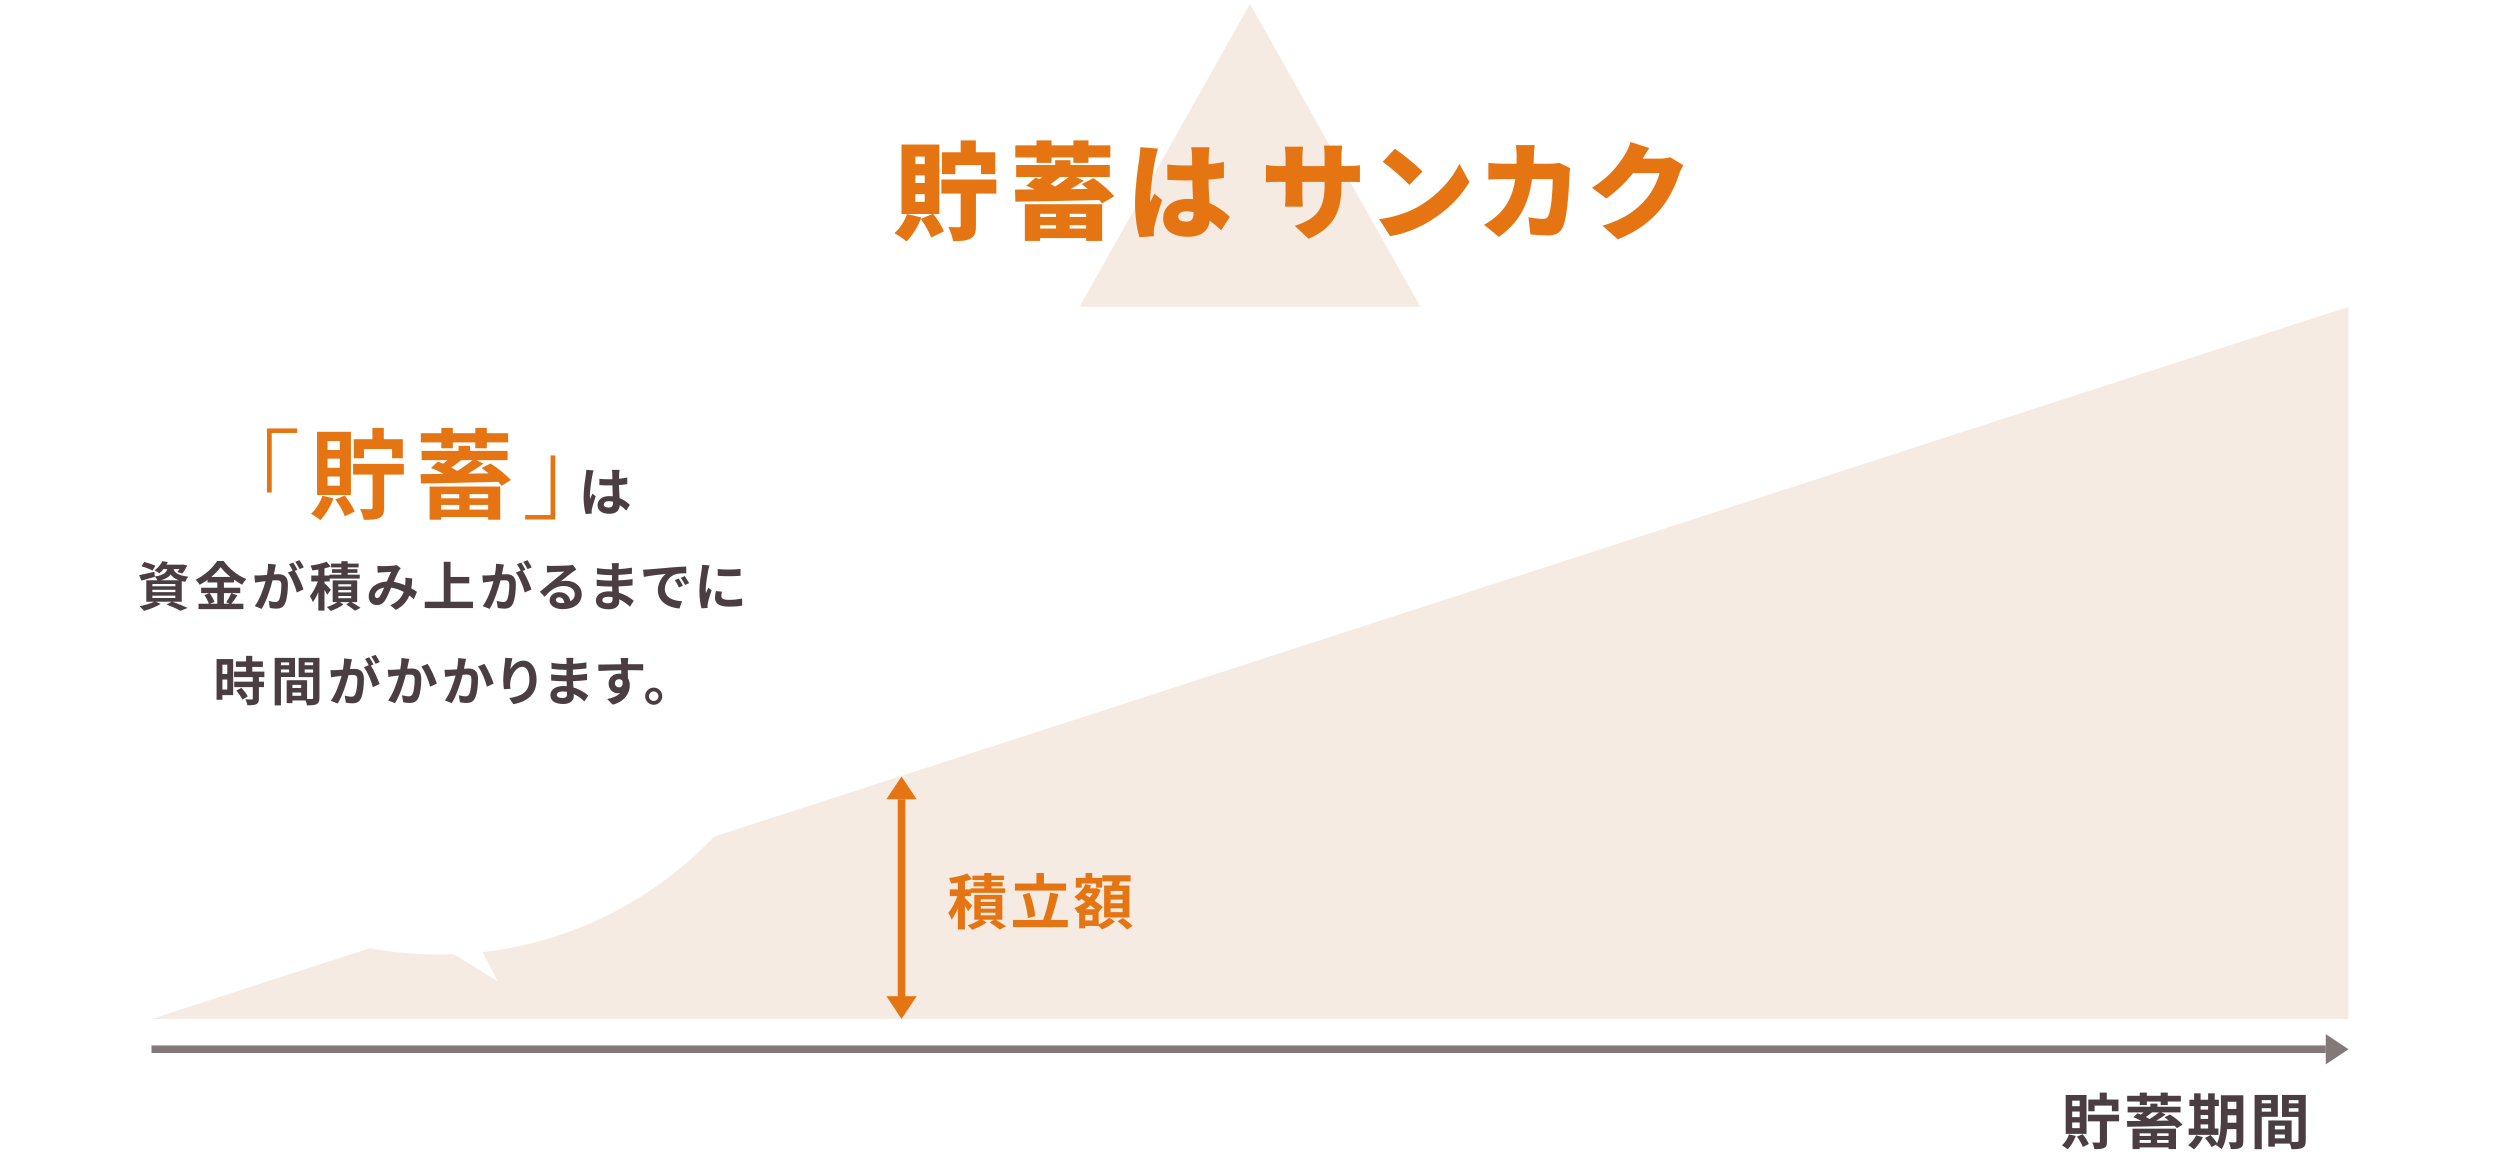 <svg width="660" height="304" viewBox="0 0 660 304" fill="none" xmlns="http://www.w3.org/2000/svg">
<path d="M619.999 81L620 269H40L619.999 81Z" fill="#F5EBE2"/>
<path d="M238 205L242 211H234L238 205Z" fill="#E57512"/>
<path d="M238 269L234 263L242 263L238 269Z" fill="#E57512"/>
<path d="M237 211H239V264H237V211Z" fill="#E57512"/>
<path d="M620 277L614 281L614 273L620 277Z" fill="#837978"/>
<path d="M614 276L614 278L40 278L40 276L614 276Z" fill="#837978"/>
<path d="M296.368 236.176V235.2H293.2V236.176H296.368ZM296.368 238.464V237.488H293.2V238.464H296.368ZM296.368 240.8V239.808H293.2V240.8H296.368ZM291.488 233.776H293.504C293.568 233.424 293.632 233.04 293.696 232.688H291.008V231.072H298.48V232.688H295.712C295.584 233.072 295.456 233.44 295.328 233.776H298.16V242.208H291.488V233.776ZM285.552 233.248V234.352H284.016V231.776H286.576V230.48H288.352V231.776H290.96V234.352H289.376V233.248H285.552ZM288.432 242.992V241.52H286.496V242.992H288.432ZM286.528 240.048H289.232C288.832 239.728 288.352 239.376 287.872 239.008C287.44 239.392 286.992 239.744 286.528 240.048ZM288.448 235.792H286.896C286.784 235.936 286.672 236.064 286.56 236.208L287.664 236.928C287.968 236.576 288.224 236.192 288.448 235.792ZM290.048 240.72V244.032C291.104 243.6 292.224 242.864 292.8 242.272L294.336 243.232C293.504 244.048 292.096 244.896 290.928 245.36C290.72 245.104 290.368 244.752 290.048 244.448H286.496V245.088H284.896V240.944L284.56 241.088C284.352 240.672 283.936 240.032 283.6 239.728C284.656 239.36 285.664 238.784 286.544 238.048L285.488 237.312C285.264 237.504 285.04 237.696 284.8 237.856C284.544 237.552 283.952 236.976 283.6 236.752C284.848 235.968 285.952 234.752 286.528 233.408L288.08 233.792C287.968 234.048 287.856 234.288 287.712 234.528H289.2L289.488 234.448L290.56 234.944C290.192 236.032 289.648 236.992 288.976 237.824C289.84 238.4 290.624 238.976 291.152 239.424L290.08 240.752L290.048 240.72ZM295.04 243.216L296.416 242.352C297.264 242.944 298.432 243.824 299.008 244.432L297.536 245.408C297.024 244.8 295.904 243.856 295.04 243.216Z" fill="#E57512"/>
<path d="M281.44 233.248V235.12H267.936V233.248H273.616V230.464H275.6V233.248H281.44ZM273.312 241.856L271.36 242.368C271.248 240.704 270.688 238.144 269.984 236.192L271.808 235.712C272.56 237.68 273.152 240.16 273.312 241.856ZM277.408 242.864H281.904V244.768H267.424V242.864H275.392C276.112 240.928 276.88 237.952 277.216 235.648L279.408 236.048C278.848 238.4 278.096 240.992 277.408 242.864Z" fill="#E57512"/>
<path d="M256.672 239.088L255.584 240.576C255.408 240.208 255.072 239.664 254.736 239.136V245.376H252.88V239.824C252.384 240.976 251.808 242.032 251.216 242.8C251.04 242.256 250.64 241.472 250.336 240.992C251.248 239.936 252.16 238.16 252.752 236.576H250.752V234.8H252.88V233.008C252.256 233.104 251.648 233.184 251.072 233.248C250.992 232.848 250.752 232.192 250.544 231.792C252.272 231.552 254.16 231.12 255.36 230.608L256.624 232.064C256.048 232.288 255.408 232.48 254.736 232.64V234.8H256.224V234.528H259.84V233.984H257.008V232.88H259.84V232.336H256.72V231.184H259.84V230.464H261.744V231.184H265.056V232.336H261.744V232.88H264.688V233.984H261.744V234.528H265.376V235.712H256.32V236.576H254.736V237.088C255.248 237.568 256.4 238.752 256.672 239.088ZM258.912 240.96V241.632H262.8V240.96H258.912ZM258.912 239.184V239.872H262.8V239.184H258.912ZM258.912 237.424V238.096H262.8V237.424H258.912ZM264.608 242.816H262.896C263.872 243.392 264.976 244.064 265.616 244.512L263.952 245.408C263.36 244.912 262.256 244.128 261.312 243.536L262.304 242.816H259.392L260.464 243.52C259.488 244.272 257.904 245.04 256.624 245.456C256.336 245.12 255.808 244.608 255.456 244.272C256.544 243.952 257.808 243.36 258.608 242.816H257.216V236.256H264.608V242.816Z" fill="#E57512"/>
<path d="M599.568 290.432H597.104V291.28H599.568V290.432ZM597.104 293.472H599.568V292.56H597.104V293.472ZM601.344 294.832H597.104V303.392H595.216V289.056H601.344V294.832ZM604.256 293.504H606.8V292.56H604.256V293.504ZM606.8 290.432H604.256V291.28H606.8V290.432ZM600.56 300.512H603.2V299.52H600.56V300.512ZM603.2 298.16V297.2H600.56V298.16H603.2ZM608.72 289.056V301.136C608.72 302.16 608.512 302.72 607.872 303.024C607.248 303.344 606.32 303.392 604.944 303.392C604.896 302.992 604.72 302.4 604.528 301.904H600.56V302.72H598.832V295.808H599.616V295.792L604.992 295.808V301.472C605.616 301.488 606.208 301.488 606.416 301.472C606.704 301.472 606.8 301.376 606.8 301.12V294.864H602.448V289.056H608.72Z" fill="#4A3E42"/>
<path d="M580.96 296.848V297.936H582.944V296.848H580.96ZM582.944 292H580.96V292.928H582.944V292ZM580.96 294.384V295.392H582.944V294.384H580.96ZM585.664 297.936V299.6H577.808V297.936H579.248V292H578V290.336H579.248V288.64H580.96V290.336H582.944V288.64H584.688V290.336H585.776V292H584.688V297.936H585.664ZM579.792 299.712L581.568 300.24C581.008 301.408 580.064 302.656 579.2 303.44C578.848 303.104 578.112 302.56 577.68 302.304C578.512 301.68 579.344 300.672 579.792 299.712ZM588.08 296.4H590.4V294.432H588.096V295.024C588.096 295.44 588.096 295.904 588.08 296.4ZM590.4 290.88H588.096V292.752H590.4V290.88ZM592.24 289.152V301.28C592.24 302.224 592.064 302.72 591.504 303.024C590.944 303.328 590.128 303.376 588.944 303.36C588.88 302.864 588.64 302.032 588.4 301.552C589.088 301.6 589.856 301.584 590.08 301.584C590.32 301.584 590.4 301.504 590.4 301.248V298.096H587.968C587.792 299.984 587.392 301.984 586.528 303.424C586.224 303.088 585.44 302.512 585.024 302.352C585.072 302.256 585.136 302.176 585.184 302.08L583.856 302.832C583.536 302.208 582.768 301.152 582.144 300.416L583.584 299.632C584.16 300.272 584.912 301.152 585.312 301.808C586.24 299.808 586.32 297.104 586.32 295.024V289.152H592.24Z" fill="#4A3E42"/>
<path d="M564.897 291.744V290.8H561.569V289.296H564.897V288.448H566.769V289.296H570.417V288.448H572.289V289.296H575.745V290.8H572.289V291.744H570.417V290.8H566.769V291.744H564.897ZM567.809 299.2H564.865V299.888H567.809V299.2ZM572.497 299.888V299.2H569.489V299.888H572.497ZM569.489 301.712H572.497V300.96H569.489V301.712ZM564.865 301.712H567.809V300.96H564.865V301.712ZM562.993 303.36V297.968H574.465V303.36H572.497V302.912H564.865V303.36H562.993ZM569.969 293.68H568.129C567.601 294.112 567.025 294.528 566.513 294.88C566.865 295.056 567.201 295.248 567.505 295.424C568.401 294.864 569.297 294.24 569.969 293.68ZM571.425 294.976L572.865 294.224C574.097 294.96 575.489 296.128 576.193 296.912L574.705 297.84C574.545 297.648 574.353 297.424 574.129 297.2C569.601 297.328 564.753 297.424 561.585 297.472L561.521 295.952C562.609 295.952 563.889 295.936 565.297 295.92C564.625 295.552 563.873 295.2 563.201 294.944L564.337 293.92C564.609 294.016 564.897 294.144 565.185 294.256C565.409 294.08 565.649 293.872 565.889 293.68H561.697V292.176H567.697V291.36H569.569V292.176H575.665V293.68H570.593L571.729 294.24C570.977 294.8 570.097 295.36 569.217 295.872L572.577 295.824C572.193 295.52 571.793 295.216 571.425 294.976Z" fill="#4A3E42"/>
<path d="M552.976 291.872V293.376H551.312V290.272H554.336V288.448H556.192V290.272H559.28V293.376H557.536V291.872H552.976ZM549.04 292.032V290.576H547.056V292.032H549.04ZM549.04 294.928V293.44H547.056V294.928H549.04ZM549.04 297.824V296.336H547.056V297.824H549.04ZM550.848 289.072V299.344H545.344V289.072H550.848ZM546.224 299.472L548.016 299.888C547.52 301.232 546.704 302.592 545.872 303.424C545.536 303.12 544.784 302.624 544.368 302.384C545.168 301.664 545.856 300.56 546.224 299.472ZM548.32 300.08L549.824 299.424C550.496 300.224 551.168 301.28 551.456 302.032L549.856 302.8C549.616 302.064 548.96 300.912 548.32 300.08ZM559.44 294.288V296.032H556.24V301.424C556.24 302.32 556.08 302.784 555.472 303.072C554.88 303.344 554.048 303.376 552.928 303.376C552.848 302.864 552.608 302.112 552.336 301.616C553.056 301.648 553.84 301.648 554.064 301.648C554.288 301.648 554.368 301.584 554.368 301.376V296.032H551.2V294.288H559.44Z" fill="#4A3E42"/>
<g filter="url(#filter0_d_1823_24336)">
<path fill-rule="evenodd" clip-rule="evenodd" d="M127.356 249.362C177.237 243.724 216 201.389 216 150C216 94.772 171.228 50 116 50C60.772 50 16 94.772 16 150C16 205.228 60.772 250 116 250C117.289 250 118.572 249.976 119.849 249.927L131.45 257.109L127.356 249.362Z" fill="white"/>
</g>
<path d="M330 1L375 81H285L330 1Z" fill="#F5EBE2"/>
<path d="M308.163 43.444C309.787 43.612 311.467 43.696 313.175 43.696C316.619 43.696 320.147 43.388 323.115 42.744V46.972C320.203 47.392 316.619 47.616 313.203 47.644C311.523 47.644 309.843 47.588 308.191 47.476L308.163 43.444ZM319.307 38.88C319.223 39.412 319.167 40.14 319.139 40.756C319.083 41.624 319.027 43.5 319.027 45.74C319.027 51.368 319.475 54.588 319.475 57.108C319.475 60.412 317.795 62.512 313.623 62.512C309.675 62.512 307.071 60.832 307.071 57.668C307.071 54.532 309.647 52.516 313.567 52.516C319.139 52.516 322.583 55.288 324.683 57.248L322.387 60.804C318.999 57.64 316.199 55.792 313.231 55.792C311.915 55.792 311.047 56.296 311.047 57.192C311.047 58.172 312.027 58.508 313.231 58.508C314.575 58.508 315.107 57.78 315.107 56.24C315.107 54.364 314.743 49.968 314.743 45.74C314.743 43.5 314.715 41.568 314.687 40.812C314.687 40.392 314.575 39.468 314.463 38.88H319.307ZM305.727 39.244C305.475 39.86 305.083 41.596 304.971 42.1C304.635 43.556 303.655 50.08 303.655 52.684C303.655 52.768 303.655 53.216 303.683 53.328C304.019 52.516 304.383 51.984 304.747 51.144L306.791 52.796C305.951 55.316 305.111 58.144 304.775 59.768C304.691 60.16 304.607 60.804 304.607 61.084C304.607 61.392 304.607 61.896 304.635 62.344L300.799 62.624C300.211 60.72 299.651 57.444 299.651 53.636C299.651 49.352 300.435 44.088 300.743 42.016C300.855 41.176 301.023 39.888 301.051 38.852L305.727 39.244Z" fill="#E57512"/>
<path d="M268.263 43.556H292.987V46.72H268.263V43.556ZM273.527 57.276H287.527V59.46H273.527V57.276ZM273.527 60.328H287.527V62.848H273.527V60.328ZM278.567 42.296H282.599V45.208H278.567V42.296ZM278.791 55.736H282.403V61.924H278.791V55.736ZM270.559 53.916H290.971V63.604H286.743V56.436H274.591V63.604H270.559V53.916ZM267.955 50.052C273.779 50.024 282.823 49.94 290.971 49.828L290.775 52.796C282.599 53.02 273.779 53.16 268.067 53.244L267.955 50.052ZM282.823 46.132L286.127 47.7C283.635 49.464 280.611 51.228 278.259 52.32L275.739 50.864C278.119 49.66 281.059 47.7 282.823 46.132ZM276.887 45.012L280.135 46.496C278.679 47.7 277.083 48.82 275.823 49.548L273.275 48.232C274.479 47.364 275.991 46.02 276.887 45.012ZM270.951 49.044L273.359 46.888C275.403 47.616 277.895 48.82 279.351 49.688L276.887 52.096C275.515 51.116 272.967 49.8 270.951 49.044ZM285.567 48.596L288.675 47.028C290.719 48.372 292.987 50.416 294.163 51.816L290.943 53.692C289.795 52.18 287.499 49.996 285.567 48.596ZM273.639 37.06H277.615V42.996H273.639V37.06ZM283.383 37.06H287.359V42.996H283.383V37.06ZM268.039 38.376H293.127V41.568H268.039V38.376Z" fill="#E57512"/>
<path d="M248.523 47.392H263.027V51.116H248.523V47.392ZM253.619 37.06H257.623V42.492H253.619V37.06ZM253.619 48.876H257.651V59.656C257.651 61.448 257.343 62.428 256.139 63.016C254.991 63.604 253.507 63.66 251.603 63.66C251.463 62.568 250.903 60.972 250.371 59.936C251.407 59.992 252.723 59.992 253.115 59.992C253.479 59.992 253.619 59.88 253.619 59.544V48.876ZM248.663 40.196H262.747V45.964H258.995V43.584H252.219V45.964H248.663V40.196ZM239.451 56.492L243.231 57.416C242.363 59.824 240.851 62.26 239.339 63.744C238.611 63.1 237.015 62.036 236.119 61.532C237.575 60.328 238.807 58.396 239.451 56.492ZM243.091 57.808L246.311 56.408C247.487 57.836 248.663 59.74 249.195 61.084L245.807 62.708C245.359 61.364 244.211 59.292 243.091 57.808ZM241.663 46.3V48.316H244.127V46.3H241.663ZM241.663 51.256V53.3H244.127V51.256H241.663ZM241.663 41.344V43.332H244.127V41.344H241.663ZM237.995 38.152H247.991V56.492H237.995V38.152Z" fill="#E57512"/>
<path d="M444.403 43.64C444.039 44.256 443.591 45.096 443.311 45.936C442.555 48.26 441.043 51.956 438.467 55.12C435.751 58.452 432.363 61.028 427.099 63.184L423.067 59.6C429.115 57.752 432.027 55.372 434.407 52.712C436.171 50.752 437.739 47.532 438.103 45.712H429.199L430.711 41.876C432.027 41.876 437.291 41.876 438.187 41.876C439.111 41.876 440.231 41.736 440.959 41.512L444.403 43.64ZM435.415 39.104C434.631 40.224 433.791 41.68 433.427 42.324C431.411 45.88 427.827 49.8 424.075 52.404L420.267 49.576C425.223 46.524 427.491 43.164 428.975 40.812C429.479 40.028 430.151 38.572 430.459 37.48L435.415 39.104Z" fill="#E57512"/>
<path d="M405.157 38.292C405.073 38.964 404.989 40.252 404.961 40.924C404.653 51.9 402.301 57.808 395.721 62.54L391.773 59.348C393.089 58.62 394.629 57.584 395.917 56.24C399.669 52.348 400.397 47.56 400.397 41.008C400.397 40.392 400.285 38.964 400.173 38.292H405.157ZM414.537 44.396C414.453 44.844 414.341 45.656 414.341 45.936C414.229 49.156 413.865 56.8 412.689 59.74C412.073 61.28 410.897 62.148 408.769 62.148C407.033 62.148 405.353 62.008 404.037 61.896L403.505 57.36C404.821 57.612 406.249 57.78 407.313 57.78C408.265 57.78 408.573 57.444 408.853 56.744C409.525 55.204 409.917 50.332 409.917 47.28H396.869C396.001 47.28 394.209 47.308 392.921 47.42V42.996C394.209 43.136 395.805 43.22 396.869 43.22H409.329C410.029 43.22 410.869 43.136 411.653 42.996L414.537 44.396Z" fill="#E57512"/>
<path d="M368.256 39.272C370.188 40.588 373.856 43.5 375.536 45.292L372.064 48.848C370.58 47.224 367.052 44.144 365.036 42.716L368.256 39.272ZM364.112 57.864C368.228 57.304 371.84 56.044 374.584 54.448C379.624 51.536 383.404 47.196 385.28 43.248L387.912 48.036C385.672 52.012 381.696 55.904 377.02 58.648C374.164 60.328 370.524 61.784 366.996 62.344L364.112 57.864Z" fill="#E57512"/>
<path d="M354.146 48.904C354.146 55.54 352.438 59.992 345.466 63.044L341.826 59.628C347.426 57.78 349.694 55.344 349.694 49.016V41.204C349.694 40.056 349.638 39.132 349.526 38.432H354.342C354.258 39.16 354.146 40.056 354.146 41.204V48.904ZM344.01 38.712C343.926 39.384 343.814 40.336 343.814 41.54V51.396C343.814 52.768 343.898 53.86 343.954 54.56H339.222C339.306 53.86 339.39 52.768 339.39 51.396V41.512C339.39 40.588 339.306 39.692 339.194 38.712H344.01ZM334.21 43.528C334.854 43.64 335.862 43.836 337.374 43.836H355.63C357.254 43.836 358.038 43.78 359.018 43.612V48.092C358.234 48.008 357.254 48.008 355.658 48.008H337.374C335.862 48.008 335.022 48.064 334.21 48.12V43.528Z" fill="#E57512"/>
<path d="M172.572 181.528C173.832 181.528 174.84 182.55 174.84 183.796C174.84 185.042 173.832 186.064 172.572 186.064C171.34 186.064 170.318 185.042 170.318 183.796C170.318 182.55 171.34 181.528 172.572 181.528ZM172.572 185.056C173.272 185.056 173.832 184.496 173.832 183.796C173.832 183.096 173.272 182.536 172.572 182.536C171.9 182.536 171.326 183.096 171.326 183.796C171.326 184.496 171.9 185.056 172.572 185.056Z" fill="#4A3E42"/>
<path d="M165.861 173.716C165.833 173.94 165.777 174.696 165.763 174.92C165.763 175.032 165.763 175.186 165.749 175.354C167.163 175.354 169.081 175.326 169.809 175.34L169.795 176.992C168.955 176.95 167.653 176.922 165.749 176.922C165.749 177.636 165.763 178.406 165.763 179.022C166.099 179.554 166.267 180.212 166.267 180.94C166.267 182.76 165.203 185.084 161.787 186.036L160.289 184.552C161.703 184.258 162.935 183.796 163.705 182.956C163.509 182.998 163.299 183.026 163.075 183.026C161.997 183.026 160.667 182.158 160.667 180.45C160.667 178.868 161.941 177.832 163.467 177.832C163.663 177.832 163.845 177.846 164.027 177.874C164.027 177.566 164.027 177.244 164.013 176.936C161.899 176.964 159.715 177.048 157.993 177.146L157.951 175.452C159.547 175.452 162.095 175.396 163.999 175.368C163.985 175.186 163.985 175.046 163.971 174.934C163.929 174.36 163.873 173.884 163.831 173.716H165.861ZM162.347 180.422C162.347 181.066 162.865 181.472 163.425 181.472C164.013 181.472 164.531 181.024 164.335 179.792C164.139 179.47 163.803 179.302 163.425 179.302C162.879 179.302 162.347 179.68 162.347 180.422Z" fill="#4A3E42"/>
<path d="M146.997 183.418C146.997 183.95 147.501 184.272 148.467 184.272C149.209 184.272 149.699 184.062 149.699 183.25C149.699 183.096 149.699 182.9 149.685 182.648C149.307 182.592 148.929 182.55 148.537 182.55C147.543 182.55 146.997 182.942 146.997 183.418ZM151.379 173.674C151.337 173.954 151.309 174.304 151.295 174.668C151.281 174.808 151.281 175.018 151.281 175.242C152.429 175.186 153.591 175.074 154.823 174.864L154.809 176.474C153.885 176.586 152.611 176.712 151.253 176.782C151.253 177.272 151.253 177.79 151.253 178.224C152.667 178.154 153.857 178.042 154.991 177.888L154.977 179.54C153.717 179.68 152.625 179.778 151.281 179.82C151.309 180.352 151.337 180.926 151.379 181.486C153.143 181.99 154.487 182.928 155.299 183.6L154.291 185.168C153.535 184.468 152.583 183.726 151.463 183.222C151.477 183.418 151.477 183.586 151.477 183.74C151.477 184.93 150.567 185.854 148.719 185.854C146.479 185.854 145.303 185 145.303 183.516C145.303 182.102 146.605 181.108 148.761 181.108C149.055 181.108 149.349 181.122 149.629 181.15C149.601 180.716 149.587 180.268 149.573 179.848C149.335 179.848 149.097 179.848 148.845 179.848C148.033 179.848 146.437 179.778 145.513 179.666L145.499 178.014C146.409 178.182 148.131 178.28 148.873 178.28C149.097 178.28 149.321 178.28 149.545 178.28C149.545 177.818 149.545 177.314 149.559 176.838C149.377 176.838 149.209 176.838 149.041 176.838C148.159 176.838 146.535 176.712 145.611 176.586L145.569 174.99C146.577 175.158 148.173 175.298 149.027 175.298C149.209 175.298 149.391 175.298 149.573 175.298C149.573 175.032 149.573 174.808 149.573 174.64C149.573 174.374 149.545 173.94 149.489 173.674H151.379Z" fill="#4A3E42"/>
<path d="M135.279 173.758C135.083 174.444 134.803 175.886 134.719 176.67C135.391 175.578 136.609 174.402 138.191 174.402C140.137 174.402 141.649 176.306 141.649 179.386C141.649 183.348 139.227 185.238 135.517 185.91L134.453 184.286C137.561 183.81 139.759 182.788 139.759 179.4C139.759 177.244 139.031 176.04 137.855 176.04C136.203 176.04 134.761 178.518 134.691 180.366C134.663 180.744 134.677 181.192 134.761 181.85L133.039 181.962C132.955 181.416 132.857 180.562 132.857 179.624C132.857 178.322 133.053 176.586 133.249 175.144C133.319 174.612 133.361 174.052 133.361 173.674L135.279 173.758Z" fill="#4A3E42"/>
<path d="M123.036 173.94C122.952 174.304 122.854 174.752 122.784 175.102C122.686 175.522 122.588 176.04 122.49 176.544C122.952 176.516 123.372 176.488 123.666 176.488C125.15 176.488 126.2 177.146 126.2 179.162C126.2 180.814 126.004 183.082 125.402 184.3C124.94 185.28 124.156 185.588 123.106 185.588C122.56 185.588 121.902 185.49 121.426 185.392L121.118 183.544C121.664 183.698 122.462 183.838 122.84 183.838C123.302 183.838 123.666 183.698 123.89 183.236C124.268 182.438 124.45 180.744 124.45 179.358C124.45 178.238 123.974 178.084 123.092 178.084C122.868 178.084 122.518 178.112 122.126 178.14C121.594 180.268 120.558 183.586 119.27 185.644L117.45 184.916C118.808 183.082 119.774 180.254 120.278 178.336C119.774 178.392 119.34 178.448 119.074 178.476C118.682 178.546 117.94 178.644 117.52 178.714L117.352 176.81C117.856 176.852 118.332 176.824 118.85 176.81C119.284 176.796 119.942 176.754 120.656 176.698C120.852 175.634 120.964 174.612 120.95 173.73L123.036 173.94ZM127.852 175.256C128.72 176.46 129.896 179.134 130.316 180.464L128.538 181.29C128.174 179.736 127.18 177.202 126.186 175.97L127.852 175.256Z" fill="#4A3E42"/>
<path d="M108.053 173.94C107.969 174.304 107.871 174.752 107.801 175.102C107.703 175.522 107.605 176.04 107.507 176.544C107.969 176.516 108.389 176.488 108.683 176.488C110.167 176.488 111.217 177.146 111.217 179.162C111.217 180.814 111.021 183.082 110.419 184.3C109.957 185.28 109.173 185.588 108.123 185.588C107.577 185.588 106.919 185.49 106.443 185.392L106.135 183.544C106.681 183.698 107.479 183.838 107.857 183.838C108.319 183.838 108.683 183.698 108.907 183.236C109.285 182.438 109.467 180.744 109.467 179.358C109.467 178.238 108.991 178.084 108.109 178.084C107.885 178.084 107.535 178.112 107.143 178.14C106.611 180.268 105.575 183.586 104.287 185.644L102.467 184.916C103.825 183.082 104.791 180.254 105.295 178.336C104.791 178.392 104.357 178.448 104.091 178.476C103.699 178.546 102.957 178.644 102.537 178.714L102.369 176.81C102.873 176.852 103.349 176.824 103.867 176.81C104.301 176.796 104.959 176.754 105.673 176.698C105.869 175.634 105.981 174.612 105.967 173.73L108.053 173.94ZM112.869 175.256C113.737 176.46 114.913 179.134 115.333 180.464L113.555 181.29C113.191 179.736 112.197 177.202 111.203 175.97L112.869 175.256Z" fill="#4A3E42"/>
<path d="M92.916 174.038C92.832 174.402 92.734 174.85 92.664 175.2C92.58 175.62 92.468 176.138 92.37 176.642C92.846 176.614 93.252 176.586 93.546 176.586C95.03 176.586 96.08 177.244 96.08 179.26C96.08 180.912 95.884 183.18 95.282 184.398C94.82 185.378 94.05 185.686 92.986 185.686C92.454 185.686 91.782 185.588 91.306 185.49L91.012 183.642C91.544 183.796 92.356 183.936 92.72 183.936C93.196 183.936 93.546 183.796 93.77 183.334C94.148 182.536 94.344 180.842 94.344 179.456C94.344 178.336 93.854 178.182 92.986 178.182C92.762 178.182 92.412 178.21 92.006 178.238C91.474 180.366 90.438 183.684 89.15 185.742L87.33 185.014C88.688 183.18 89.654 180.352 90.172 178.434C89.668 178.49 89.22 178.546 88.968 178.574C88.562 178.644 87.834 178.742 87.4 178.812L87.232 176.908C87.75 176.95 88.212 176.922 88.73 176.908C89.164 176.894 89.822 176.852 90.536 176.782C90.732 175.732 90.858 174.71 90.83 173.828L92.916 174.038ZM99.146 172.876C99.51 173.408 100.028 174.29 100.266 174.78L99.16 175.256C98.866 174.682 98.418 173.856 98.026 173.324L99.146 172.876ZM97.48 173.506C97.83 174.024 98.334 174.906 98.6 175.424L97.914 175.718C98.754 177.02 99.804 179.358 100.196 180.604L98.418 181.416C98.054 179.862 97.06 177.398 96.066 176.166L97.326 175.62C97.046 175.088 96.696 174.416 96.374 173.968L97.48 173.506Z" fill="#4A3E42"/>
<path d="M76.328 174.878H74.171V175.62H76.328V174.878ZM74.171 177.538H76.328V176.74H74.171V177.538ZM77.882 178.728H74.171V186.218H72.519V173.674H77.882V178.728ZM80.43 177.566H82.656V176.74H80.43V177.566ZM82.656 174.878H80.43V175.62H82.656V174.878ZM77.195 183.698H79.505V182.83H77.195V183.698ZM79.505 181.64V180.8H77.195V181.64H79.505ZM84.335 173.674V184.244C84.335 185.14 84.153 185.63 83.594 185.896C83.047 186.176 82.236 186.218 81.031 186.218C80.99 185.868 80.835 185.35 80.668 184.916H77.195V185.63H75.683V179.582H76.37V179.568L81.073 179.582V184.538C81.62 184.552 82.138 184.552 82.32 184.538C82.572 184.538 82.656 184.454 82.656 184.23V178.756H78.847V173.674H84.335Z" fill="#4A3E42"/>
<path d="M60.004 175.48H58.716V177.944H60.004V175.48ZM58.716 182.032H60.004V179.4H58.716V182.032ZM61.558 173.996V183.516H58.716V184.748H57.176V173.996H61.558ZM62.384 182.34L63.714 181.57C64.358 182.256 65.114 183.18 65.408 183.866L63.98 184.692C63.728 184.048 63.014 183.054 62.384 182.34ZM69.79 178.756H68.348V179.96H69.692V181.402H68.348V184.454C68.348 185.252 68.194 185.672 67.648 185.924C67.102 186.162 66.346 186.204 65.31 186.204C65.254 185.742 65.002 185.084 64.778 184.636C65.45 184.664 66.234 184.664 66.444 184.664C66.668 184.664 66.738 184.608 66.738 184.412V181.402H61.824V179.96H66.738V178.756H61.796V177.3H64.96V176.068H62.272V174.612H64.96V173.142H66.598V174.612H69.398V176.068H66.598V177.3H69.79V178.756Z" fill="#4A3E42"/>
<path d="M189.485 150.214C191.207 150.452 193.993 150.382 195.505 150.2V152.006C193.783 152.16 191.249 152.174 189.485 152.006V150.214ZM190.605 156.192C190.493 156.654 190.437 156.99 190.437 157.368C190.437 157.984 190.969 158.362 192.397 158.362C193.643 158.362 194.679 158.25 195.911 157.998L195.939 159.888C195.029 160.056 193.909 160.154 192.327 160.154C189.919 160.154 188.757 159.3 188.757 157.858C188.757 157.312 188.841 156.752 188.995 156.038L190.605 156.192ZM187.329 149.276C187.217 149.57 187.035 150.27 186.979 150.522C186.797 151.46 186.307 154.26 186.307 155.66C186.307 155.926 186.321 156.29 186.363 156.57C186.573 156.094 186.797 155.604 186.993 155.142L187.861 155.828C187.469 156.99 187.007 158.516 186.853 159.258C186.811 159.468 186.783 159.776 186.783 159.916C186.783 160.07 186.797 160.294 186.811 160.49L185.187 160.602C184.907 159.636 184.641 157.928 184.641 156.024C184.641 153.924 185.075 151.558 185.229 150.48C185.271 150.088 185.355 149.556 185.369 149.108L187.329 149.276Z" fill="#4A3E42"/>
<path d="M169.783 150.396C170.343 150.382 170.889 150.354 171.155 150.326C172.331 150.228 174.641 150.018 177.203 149.808C178.645 149.682 180.171 149.598 181.165 149.556L181.179 151.348C180.423 151.362 179.219 151.362 178.477 151.544C176.783 151.992 175.509 153.798 175.509 155.464C175.509 157.774 177.665 158.6 180.045 158.726L179.387 160.644C176.447 160.448 173.675 158.88 173.675 155.842C173.675 153.826 174.809 152.23 175.761 151.516C174.445 151.656 171.589 151.964 169.965 152.314L169.783 150.396ZM179.177 152.72C179.527 153.224 180.031 154.078 180.297 154.624L179.233 155.1C178.883 154.33 178.589 153.784 178.141 153.154L179.177 152.72ZM180.745 152.076C181.095 152.566 181.627 153.392 181.921 153.938L180.871 154.442C180.493 153.686 180.171 153.168 179.723 152.552L180.745 152.076Z" fill="#4A3E42"/>
<path d="M159.013 158.418C159.013 158.95 159.517 159.272 160.483 159.272C161.225 159.272 161.715 159.062 161.715 158.25C161.715 158.096 161.715 157.9 161.701 157.648C161.323 157.592 160.945 157.55 160.553 157.55C159.559 157.55 159.013 157.942 159.013 158.418ZM163.395 148.674C163.353 148.954 163.325 149.304 163.311 149.668C163.297 149.808 163.297 150.018 163.297 150.242C164.445 150.186 165.607 150.074 166.839 149.864L166.825 151.474C165.901 151.586 164.627 151.712 163.269 151.782C163.269 152.272 163.269 152.79 163.269 153.224C164.683 153.154 165.873 153.042 167.007 152.888L166.993 154.54C165.733 154.68 164.641 154.778 163.297 154.82C163.325 155.352 163.353 155.926 163.395 156.486C165.159 156.99 166.503 157.928 167.315 158.6L166.307 160.168C165.551 159.468 164.599 158.726 163.479 158.222C163.493 158.418 163.493 158.586 163.493 158.74C163.493 159.93 162.583 160.854 160.735 160.854C158.495 160.854 157.319 160 157.319 158.516C157.319 157.102 158.621 156.108 160.777 156.108C161.071 156.108 161.365 156.122 161.645 156.15C161.617 155.716 161.603 155.268 161.589 154.848C161.351 154.848 161.113 154.848 160.861 154.848C160.049 154.848 158.453 154.778 157.529 154.666L157.515 153.014C158.425 153.182 160.147 153.28 160.889 153.28C161.113 153.28 161.337 153.28 161.561 153.28C161.561 152.818 161.561 152.314 161.575 151.838C161.393 151.838 161.225 151.838 161.057 151.838C160.175 151.838 158.551 151.712 157.627 151.586L157.585 149.99C158.593 150.158 160.189 150.298 161.043 150.298C161.225 150.298 161.407 150.298 161.589 150.298C161.589 150.032 161.589 149.808 161.589 149.64C161.589 149.374 161.561 148.94 161.505 148.674H163.395Z" fill="#4A3E42"/>
<path d="M146.745 158.348C146.745 158.866 147.319 159.216 148.159 159.216C148.453 159.216 148.719 159.202 148.971 159.174C148.887 158.264 148.369 157.676 147.613 157.676C147.081 157.676 146.745 157.998 146.745 158.348ZM144.365 149.332C144.757 149.388 145.247 149.402 145.639 149.402C146.381 149.402 149.377 149.346 150.175 149.276C150.749 149.22 151.071 149.178 151.239 149.122L152.149 150.368C151.827 150.578 151.491 150.774 151.169 151.012C150.413 151.544 148.943 152.776 148.061 153.476C148.523 153.364 148.943 153.322 149.391 153.322C151.771 153.322 153.577 154.806 153.577 156.85C153.577 159.062 151.897 160.812 148.509 160.812C146.563 160.812 145.093 159.916 145.093 158.516C145.093 157.382 146.115 156.332 147.599 156.332C149.335 156.332 150.385 157.396 150.581 158.726C151.351 158.32 151.743 157.676 151.743 156.822C151.743 155.562 150.483 154.708 148.831 154.708C146.689 154.708 145.289 155.842 143.791 157.55L142.517 156.234C143.511 155.436 145.205 154.008 146.031 153.322C146.815 152.678 148.271 151.502 148.957 150.9C148.243 150.914 146.311 150.998 145.569 151.04C145.191 151.068 144.743 151.11 144.421 151.152L144.365 149.332Z" fill="#4A3E42"/>
<path d="M133.027 149.038C132.943 149.402 132.845 149.85 132.775 150.2C132.691 150.62 132.579 151.138 132.481 151.642C132.957 151.614 133.363 151.586 133.657 151.586C135.141 151.586 136.191 152.244 136.191 154.26C136.191 155.912 135.995 158.18 135.393 159.398C134.931 160.378 134.161 160.686 133.097 160.686C132.565 160.686 131.893 160.588 131.417 160.49L131.123 158.642C131.655 158.796 132.467 158.936 132.831 158.936C133.307 158.936 133.657 158.796 133.881 158.334C134.259 157.536 134.455 155.842 134.455 154.456C134.455 153.336 133.965 153.182 133.097 153.182C132.873 153.182 132.523 153.21 132.117 153.238C131.585 155.366 130.549 158.684 129.261 160.742L127.441 160.014C128.799 158.18 129.765 155.352 130.283 153.434C129.779 153.49 129.331 153.546 129.079 153.574C128.673 153.644 127.945 153.742 127.511 153.812L127.343 151.908C127.861 151.95 128.323 151.922 128.841 151.908C129.275 151.894 129.933 151.852 130.647 151.782C130.843 150.732 130.969 149.71 130.941 148.828L133.027 149.038ZM139.257 147.876C139.621 148.408 140.139 149.29 140.377 149.78L139.271 150.256C138.977 149.682 138.529 148.856 138.137 148.324L139.257 147.876ZM137.591 148.506C137.941 149.024 138.445 149.906 138.711 150.424L138.025 150.718C138.865 152.02 139.915 154.358 140.307 155.604L138.529 156.416C138.165 154.862 137.171 152.398 136.177 151.166L137.437 150.62C137.157 150.088 136.807 149.416 136.485 148.968L137.591 148.506Z" fill="#4A3E42"/>
<path d="M118.944 158.852H124.866V160.532H112.14V158.852H117.152V148.31H118.944V152.314H123.886V154.008H118.944V158.852Z" fill="#4A3E42"/>
<path d="M99.632 149.402C100.01 149.444 100.486 149.472 100.794 149.472C101.592 149.472 103.076 149.402 103.734 149.346C104.084 149.332 104.448 149.248 104.686 149.15L105.806 150.018C105.61 150.228 105.442 150.41 105.33 150.606C104.966 151.208 104.434 152.426 103.93 153.616C105.022 153.784 106.058 154.12 106.968 154.512C106.982 154.344 106.996 154.19 107.01 154.036C107.052 153.49 107.052 152.93 107.01 152.51L108.844 152.72C108.788 153.658 108.718 154.526 108.578 155.31C109.166 155.646 109.67 155.968 110.076 156.248L109.264 158.194C108.9 157.858 108.494 157.536 108.06 157.214C107.444 158.796 106.38 160.028 104.504 161.008L103.02 159.79C105.134 158.88 106.114 157.55 106.576 156.276C105.582 155.73 104.462 155.31 103.258 155.142C102.754 156.332 102.166 157.732 101.676 158.502C101.116 159.342 100.444 159.734 99.492 159.734C98.26 159.734 97.336 158.88 97.336 157.466C97.336 155.296 99.31 153.644 102.124 153.518C102.516 152.594 102.922 151.642 103.244 150.984C102.684 151.012 101.48 151.054 100.836 151.096C100.556 151.11 100.066 151.152 99.702 151.208L99.632 149.402ZM98.974 157.2C98.974 157.662 99.24 157.9 99.562 157.9C99.842 157.9 100.038 157.76 100.29 157.41C100.654 156.892 101.032 156.01 101.424 155.128C99.856 155.366 98.974 156.318 98.974 157.2Z" fill="#4A3E42"/>
<path d="M87.354 155.702L86.402 157.004C86.248 156.682 85.954 156.206 85.66 155.744V161.204H84.036V156.346C83.602 157.354 83.098 158.278 82.58 158.95C82.426 158.474 82.076 157.788 81.81 157.368C82.608 156.444 83.406 154.89 83.924 153.504H82.174V151.95H84.036V150.382C83.49 150.466 82.958 150.536 82.454 150.592C82.384 150.242 82.174 149.668 81.992 149.318C83.504 149.108 85.156 148.73 86.206 148.282L87.312 149.556C86.808 149.752 86.248 149.92 85.66 150.06V151.95H86.962V151.712H90.126V151.236H87.648V150.27H90.126V149.794H87.396V148.786H90.126V148.156H91.792V148.786H94.69V149.794H91.792V150.27H94.368V151.236H91.792V151.712H94.97V152.748H87.046V153.504H85.66V153.952C86.108 154.372 87.116 155.408 87.354 155.702ZM89.314 157.34V157.928H92.716V157.34H89.314ZM89.314 155.786V156.388H92.716V155.786H89.314ZM89.314 154.246V154.834H92.716V154.246H89.314ZM94.298 158.964H92.8C93.654 159.468 94.62 160.056 95.18 160.448L93.724 161.232C93.206 160.798 92.24 160.112 91.414 159.594L92.282 158.964H89.734L90.672 159.58C89.818 160.238 88.432 160.91 87.312 161.274C87.06 160.98 86.598 160.532 86.29 160.238C87.242 159.958 88.348 159.44 89.048 158.964H87.83V153.224H94.298V158.964Z" fill="#4A3E42"/>
<path d="M72.847 149.038C72.763 149.402 72.665 149.85 72.595 150.2C72.511 150.62 72.399 151.138 72.301 151.642C72.777 151.614 73.183 151.586 73.477 151.586C74.961 151.586 76.011 152.244 76.011 154.26C76.011 155.912 75.815 158.18 75.213 159.398C74.751 160.378 73.981 160.686 72.917 160.686C72.385 160.686 71.713 160.588 71.237 160.49L70.943 158.642C71.475 158.796 72.287 158.936 72.651 158.936C73.127 158.936 73.477 158.796 73.701 158.334C74.079 157.536 74.275 155.842 74.275 154.456C74.275 153.336 73.785 153.182 72.917 153.182C72.693 153.182 72.343 153.21 71.937 153.238C71.405 155.366 70.369 158.684 69.081 160.742L67.261 160.014C68.619 158.18 69.585 155.352 70.103 153.434C69.599 153.49 69.151 153.546 68.899 153.574C68.493 153.644 67.765 153.742 67.331 153.812L67.163 151.908C67.681 151.95 68.143 151.922 68.661 151.908C69.095 151.894 69.753 151.852 70.467 151.782C70.663 150.732 70.789 149.71 70.761 148.828L72.847 149.038ZM79.077 147.876C79.441 148.408 79.959 149.29 80.197 149.78L79.091 150.256C78.797 149.682 78.349 148.856 77.957 148.324L79.077 147.876ZM77.411 148.506C77.761 149.024 78.265 149.906 78.531 150.424L77.845 150.718C78.685 152.02 79.735 154.358 80.127 155.604L78.349 156.416C77.985 154.862 76.991 152.398 75.997 151.166L77.257 150.62C76.977 150.088 76.627 149.416 76.305 148.968L77.411 148.506Z" fill="#4A3E42"/>
<path d="M57.365 156.584H55.335C55.867 157.298 56.413 158.25 56.623 158.894L55.475 159.384H57.365V156.584ZM55.783 152.314H60.837C59.801 151.474 58.877 150.564 58.261 149.724C57.659 150.564 56.791 151.474 55.783 152.314ZM61.061 156.584L62.657 157.172C62.125 157.942 61.579 158.796 61.089 159.384H64.253V160.812H52.409V159.384H55.139C54.929 158.754 54.467 157.816 53.977 157.13L55.251 156.584H53.109V155.156H57.365V153.77H54.789V153.084C54.131 153.56 53.417 154.008 52.703 154.386C52.493 153.994 52.031 153.392 51.667 153.042C54.047 151.88 56.287 149.78 57.323 148.1H59.045C60.557 150.214 62.811 151.978 65.023 152.874C64.603 153.294 64.225 153.854 63.917 154.372C63.217 154.008 62.489 153.546 61.789 153.042V153.77H59.115V155.156H63.427V156.584H59.115V159.384H60.641L59.731 159.006C60.193 158.348 60.753 157.326 61.061 156.584Z" fill="#4A3E42"/>
<path d="M41.026 149.36L40.27 150.62C39.627 150.27 38.31 149.766 37.344 149.486L38.072 148.352C38.996 148.576 40.327 149.024 41.026 149.36ZM40.228 157.256V157.872H46.291V157.256H40.228ZM40.228 155.716V156.318H46.291V155.716H40.228ZM40.228 154.176V154.778H46.291V154.176H40.228ZM42.496 153.182H47.2C46.123 152.79 45.478 152.272 45.059 151.67C44.569 152.328 43.785 152.818 42.496 153.182ZM47.984 158.866H45.562C46.99 159.37 48.6 160.042 49.553 160.504L47.62 161.246C46.822 160.784 45.395 160.126 43.98 159.594L45.24 158.866H41.153L42.426 159.426C41.264 160.182 39.472 160.868 38.059 161.26C37.764 160.938 37.176 160.336 36.827 160.042C38.184 159.79 39.711 159.342 40.676 158.866H38.618V153.182H41.544C41.377 152.846 41.111 152.44 40.886 152.216L40.901 152.272C39.697 152.622 38.395 153 37.344 153.294L36.728 151.838C37.764 151.642 39.263 151.292 40.746 150.942L40.886 152.202C43.112 151.838 43.855 151.236 44.163 150.242H43.154C42.833 150.634 42.468 151.012 42.035 151.362C41.74 151.068 41.166 150.732 40.788 150.578C41.797 149.878 42.483 148.954 42.846 148.142L44.316 148.38C44.205 148.618 44.093 148.842 43.953 149.066H48.083L48.334 149.024L49.441 149.304C49.077 150.06 48.572 150.9 48.111 151.418L46.822 151.012C46.99 150.802 47.187 150.536 47.368 150.242H45.815C46.108 151.138 46.907 151.908 49.734 152.244C49.426 152.552 49.062 153.196 48.908 153.602C48.572 153.546 48.264 153.49 47.984 153.42V158.866Z" fill="#4A3E42"/>
<path d="M159.391 133.18C159.391 133.754 159.951 133.992 160.693 133.992C161.547 133.992 161.841 133.544 161.841 132.718C161.841 132.648 161.841 132.564 161.841 132.466C161.477 132.368 161.099 132.312 160.721 132.312C159.923 132.312 159.391 132.648 159.391 133.18ZM163.549 124.038C163.507 124.304 163.479 124.64 163.465 124.948C163.451 125.256 163.437 125.774 163.423 126.39C164.193 126.32 164.921 126.208 165.593 126.068V127.818C164.921 127.916 164.193 128 163.423 128.056C163.451 129.414 163.521 130.534 163.577 131.486C164.739 131.962 165.621 132.676 166.293 133.292L165.327 134.762C164.739 134.216 164.179 133.726 163.619 133.348C163.535 134.692 162.779 135.644 160.889 135.644C158.957 135.644 157.753 134.832 157.753 133.362C157.753 131.948 158.957 130.968 160.861 130.968C161.183 130.968 161.491 130.982 161.771 131.024C161.743 130.156 161.687 129.134 161.673 128.14C161.337 128.154 161.001 128.154 160.679 128.154C159.853 128.154 159.055 128.126 158.229 128.07V126.404C159.027 126.488 159.839 126.53 160.679 126.53C161.001 126.53 161.337 126.53 161.659 126.516C161.659 125.83 161.645 125.256 161.645 124.962C161.645 124.752 161.603 124.318 161.547 124.038H163.549ZM156.717 124.192C156.605 124.472 156.437 125.186 156.395 125.438C156.185 126.376 155.723 129.456 155.723 130.856C155.723 131.136 155.737 131.486 155.779 131.766C155.961 131.276 156.199 130.8 156.409 130.324L157.263 131.024C156.871 132.172 156.423 133.6 156.255 134.356C156.213 134.552 156.185 134.86 156.185 135.014C156.185 135.154 156.199 135.392 156.213 135.588L154.631 135.714C154.337 134.734 154.071 133.138 154.071 131.234C154.071 129.12 154.491 126.474 154.645 125.396C154.701 125.004 154.771 124.472 154.785 124.024L156.717 124.192Z" fill="#4A3E42"/>
<path d="M146.594 137.158H138.638V135.962H145.346V120.232H146.594V137.158Z" fill="#E57512"/>
<path d="M116.511 118.334V116.8H111.103V114.356H116.511V112.978H119.553V114.356H125.481V112.978H128.523V114.356H134.139V116.8H128.523V118.334H125.481V116.8H119.553V118.334H116.511ZM121.243 130.45H116.459V131.568H121.243V130.45ZM128.861 131.568V130.45H123.973V131.568H128.861ZM123.973 134.532H128.861V133.31H123.973V134.532ZM116.459 134.532H121.243V133.31H116.459V134.532ZM113.417 137.21V128.448H132.059V137.21H128.861V136.482H116.459V137.21H113.417ZM124.753 121.48H121.763C120.905 122.182 119.969 122.858 119.137 123.43C119.709 123.716 120.255 124.028 120.749 124.314C122.205 123.404 123.661 122.39 124.753 121.48ZM127.119 123.586L129.459 122.364C131.461 123.56 133.723 125.458 134.867 126.732L132.449 128.24C132.189 127.928 131.877 127.564 131.513 127.2C124.155 127.408 116.277 127.564 111.129 127.642L111.025 125.172C112.793 125.172 114.873 125.146 117.161 125.12C116.069 124.522 114.847 123.95 113.755 123.534L115.601 121.87C116.043 122.026 116.511 122.234 116.979 122.416C117.343 122.13 117.733 121.792 118.123 121.48H111.311V119.036H121.061V117.71H124.103V119.036H134.009V121.48H125.767L127.613 122.39C126.391 123.3 124.961 124.21 123.531 125.042L128.991 124.964C128.367 124.47 127.717 123.976 127.119 123.586Z" fill="#E57512"/>
<path d="M96.101 118.542V120.986H93.397V115.942H98.311V112.978H101.327V115.942H106.345V120.986H103.511V118.542H96.101ZM89.705 118.802V116.436H86.481V118.802H89.705ZM89.705 123.508V121.09H86.481V123.508H89.705ZM89.705 128.214V125.796H86.481V128.214H89.705ZM92.643 113.992V130.684H83.699V113.992H92.643ZM85.129 130.892L88.041 131.568C87.235 133.752 85.909 135.962 84.557 137.314C84.011 136.82 82.789 136.014 82.113 135.624C83.413 134.454 84.531 132.66 85.129 130.892ZM88.535 131.88L90.979 130.814C92.071 132.114 93.163 133.83 93.631 135.052L91.031 136.3C90.641 135.104 89.575 133.232 88.535 131.88ZM106.605 122.468V125.302H101.405V134.064C101.405 135.52 101.145 136.274 100.157 136.742C99.195 137.184 97.843 137.236 96.023 137.236C95.893 136.404 95.503 135.182 95.061 134.376C96.231 134.428 97.505 134.428 97.869 134.428C98.233 134.428 98.363 134.324 98.363 133.986V125.302H93.215V122.468H106.605Z" fill="#E57512"/>
<path d="M70.491 113.108H78.447V114.304H71.739V130.034H70.491V113.108Z" fill="#E57512"/>
<defs>
<filter id="filter0_d_1823_24336" x="2" y="38" width="228" height="235.109" filterUnits="userSpaceOnUse" color-interpolation-filters="sRGB">
<feFlood flood-opacity="0" result="BackgroundImageFix"/>
<feColorMatrix in="SourceAlpha" type="matrix" values="0 0 0 0 0 0 0 0 0 0 0 0 0 0 0 0 0 0 127 0" result="hardAlpha"/>
<feOffset dy="2"/>
<feGaussianBlur stdDeviation="7"/>
<feComposite in2="hardAlpha" operator="out"/>
<feColorMatrix type="matrix" values="0 0 0 0 0 0 0 0 0 0 0 0 0 0 0 0 0 0 0.03 0"/>
<feBlend mode="normal" in2="BackgroundImageFix" result="effect1_dropShadow_1823_24336"/>
<feBlend mode="normal" in="SourceGraphic" in2="effect1_dropShadow_1823_24336" result="shape"/>
</filter>
</defs>
</svg>
